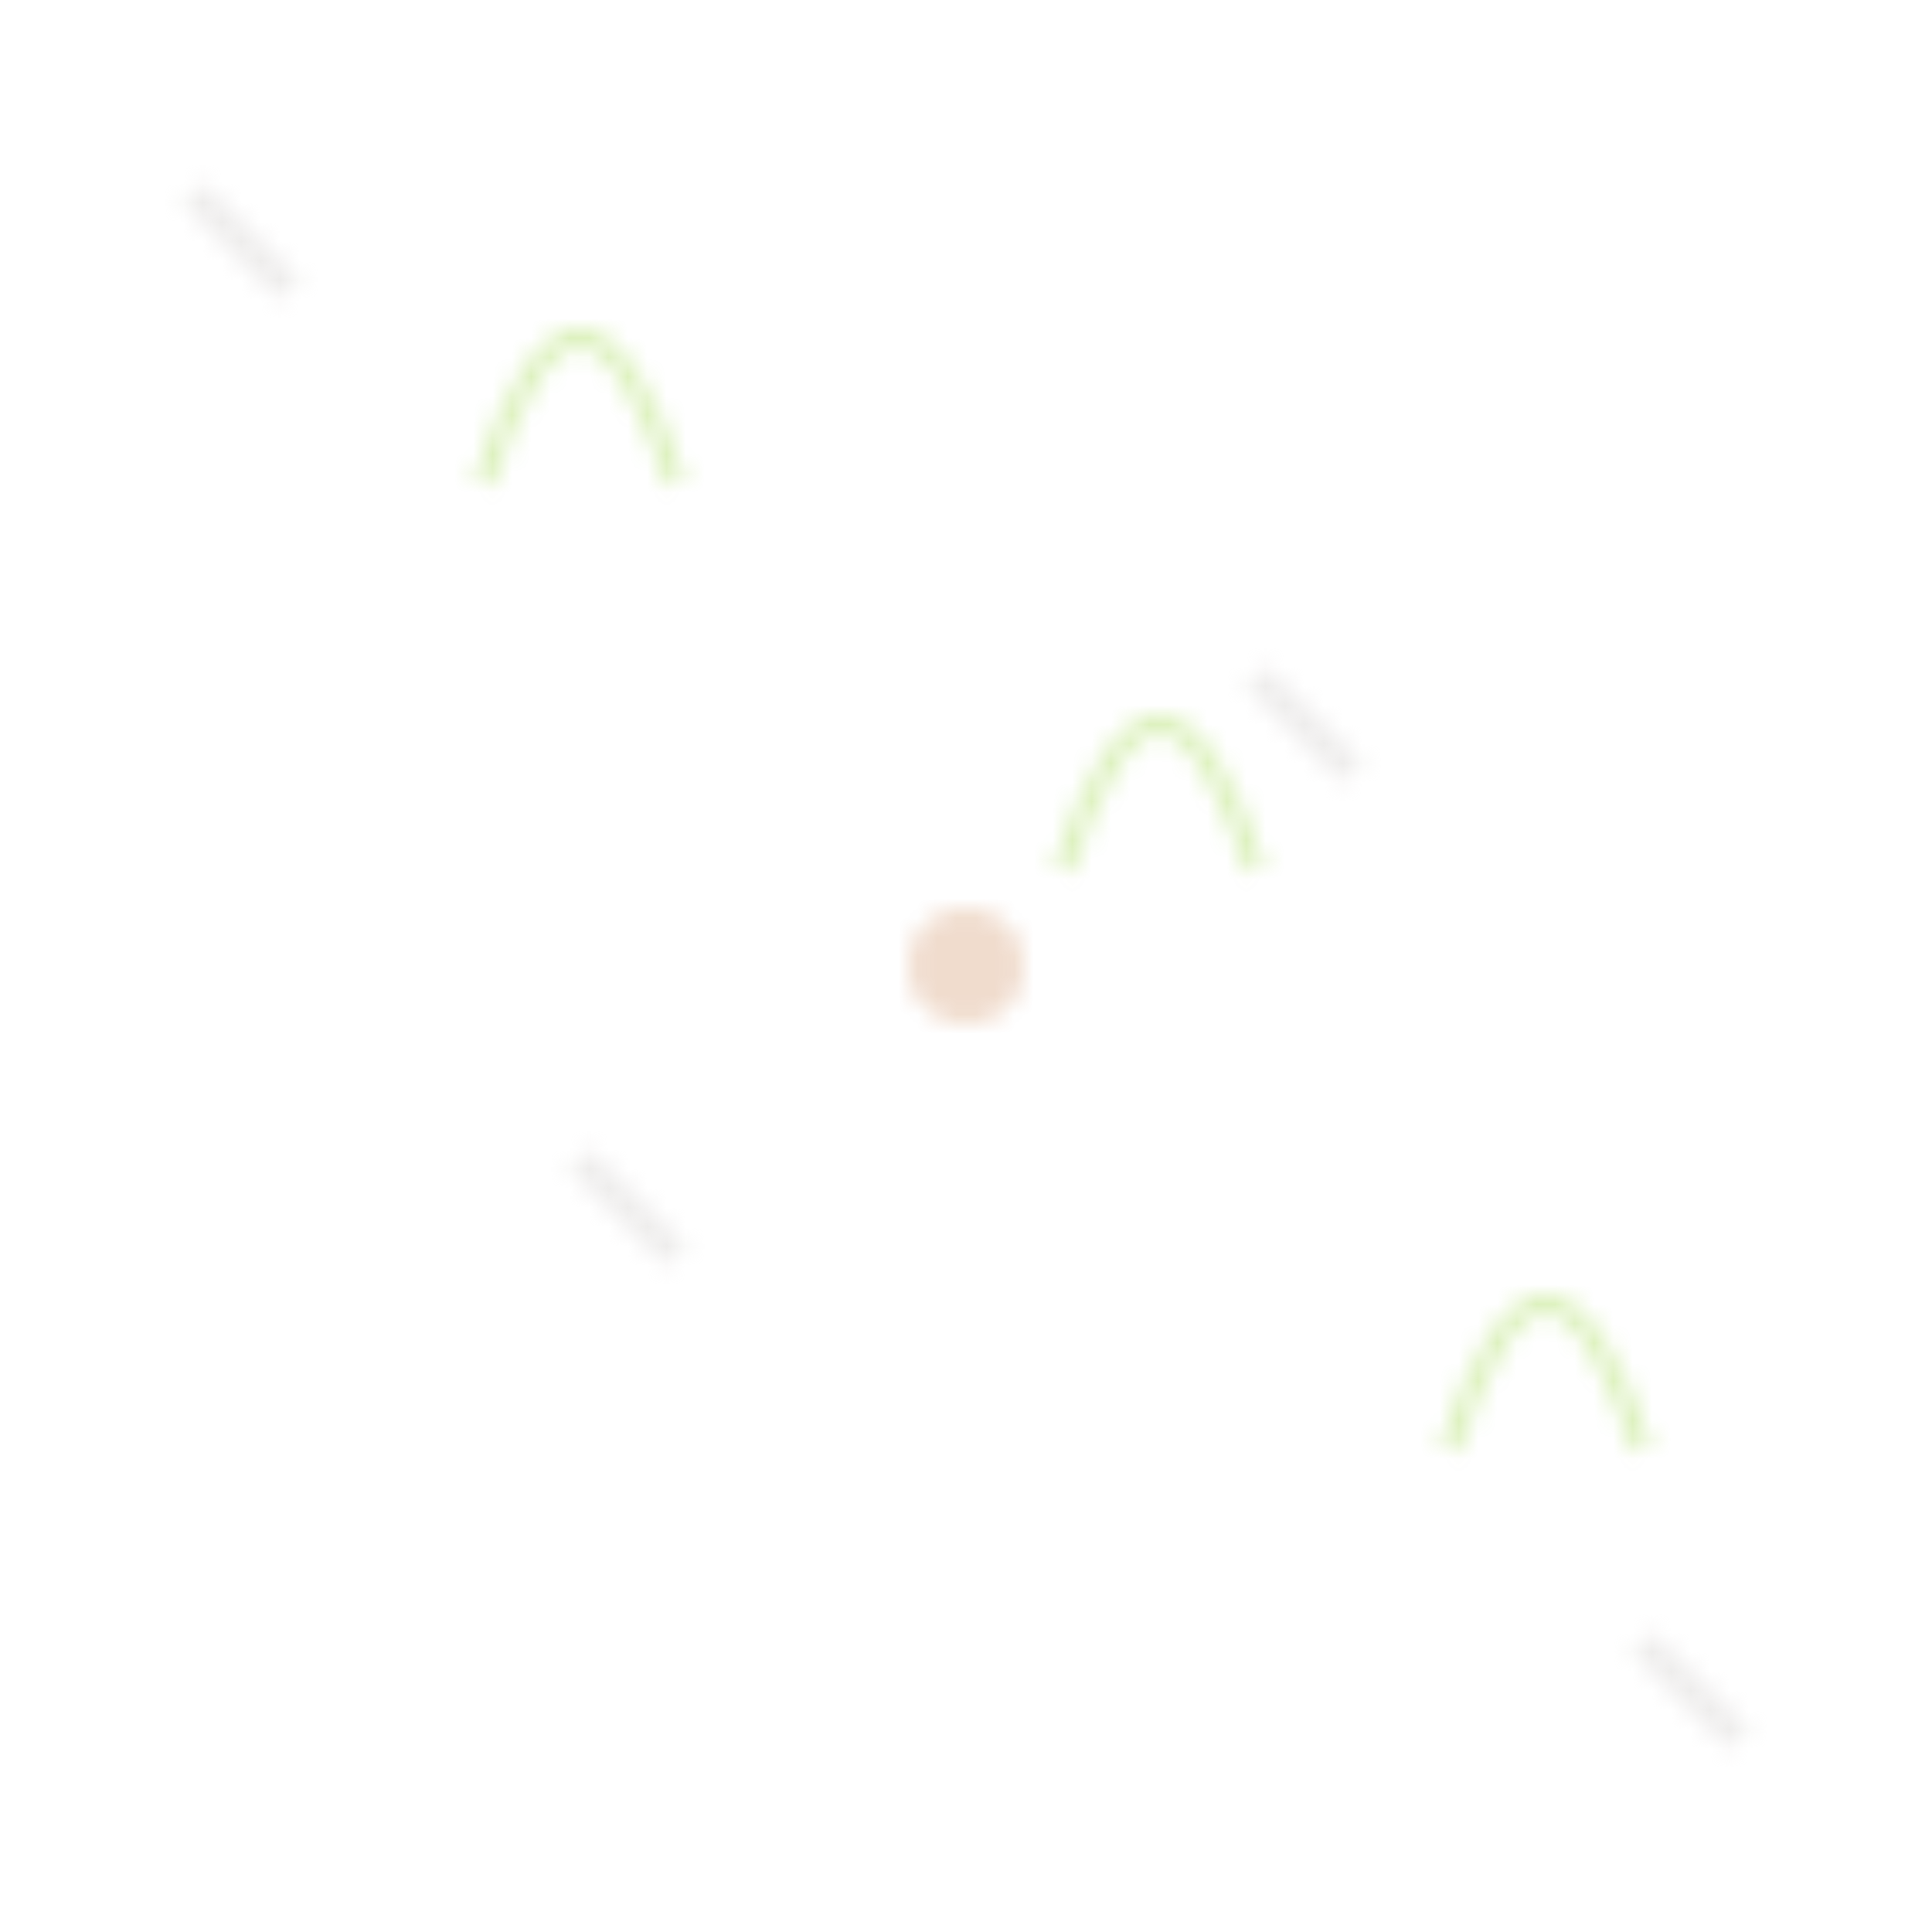 <svg xmlns="http://www.w3.org/2000/svg" width="100" height="100" viewBox="0 0 100 100" fill="none">
  <defs>
    <pattern id="market-pattern" patternUnits="userSpaceOnUse" width="100" height="100">
      <path d="M10,10 L15,15 M85,85 L90,90" stroke="#d6d3d1" stroke-width="1.5" opacity="0.4" />
      <path d="M25,25 Q30,10 35,25" stroke="#84cc16" stroke-width="1" opacity="0.3" />
      <path d="M75,75 Q80,60 85,75" stroke="#84cc16" stroke-width="1" opacity="0.3" />
      <circle cx="50" cy="50" r="3" fill="#b45309" opacity="0.2" />
      <path d="M65,35 L70,40 M30,60 L35,65" stroke="#d6d3d1" stroke-width="1.5" opacity="0.4" />
      <path d="M55,45 Q60,30 65,45" stroke="#84cc16" stroke-width="1" opacity="0.3" />
    </pattern>
  </defs>
  <rect width="100" height="100" fill="url(#market-pattern)" />
</svg> 